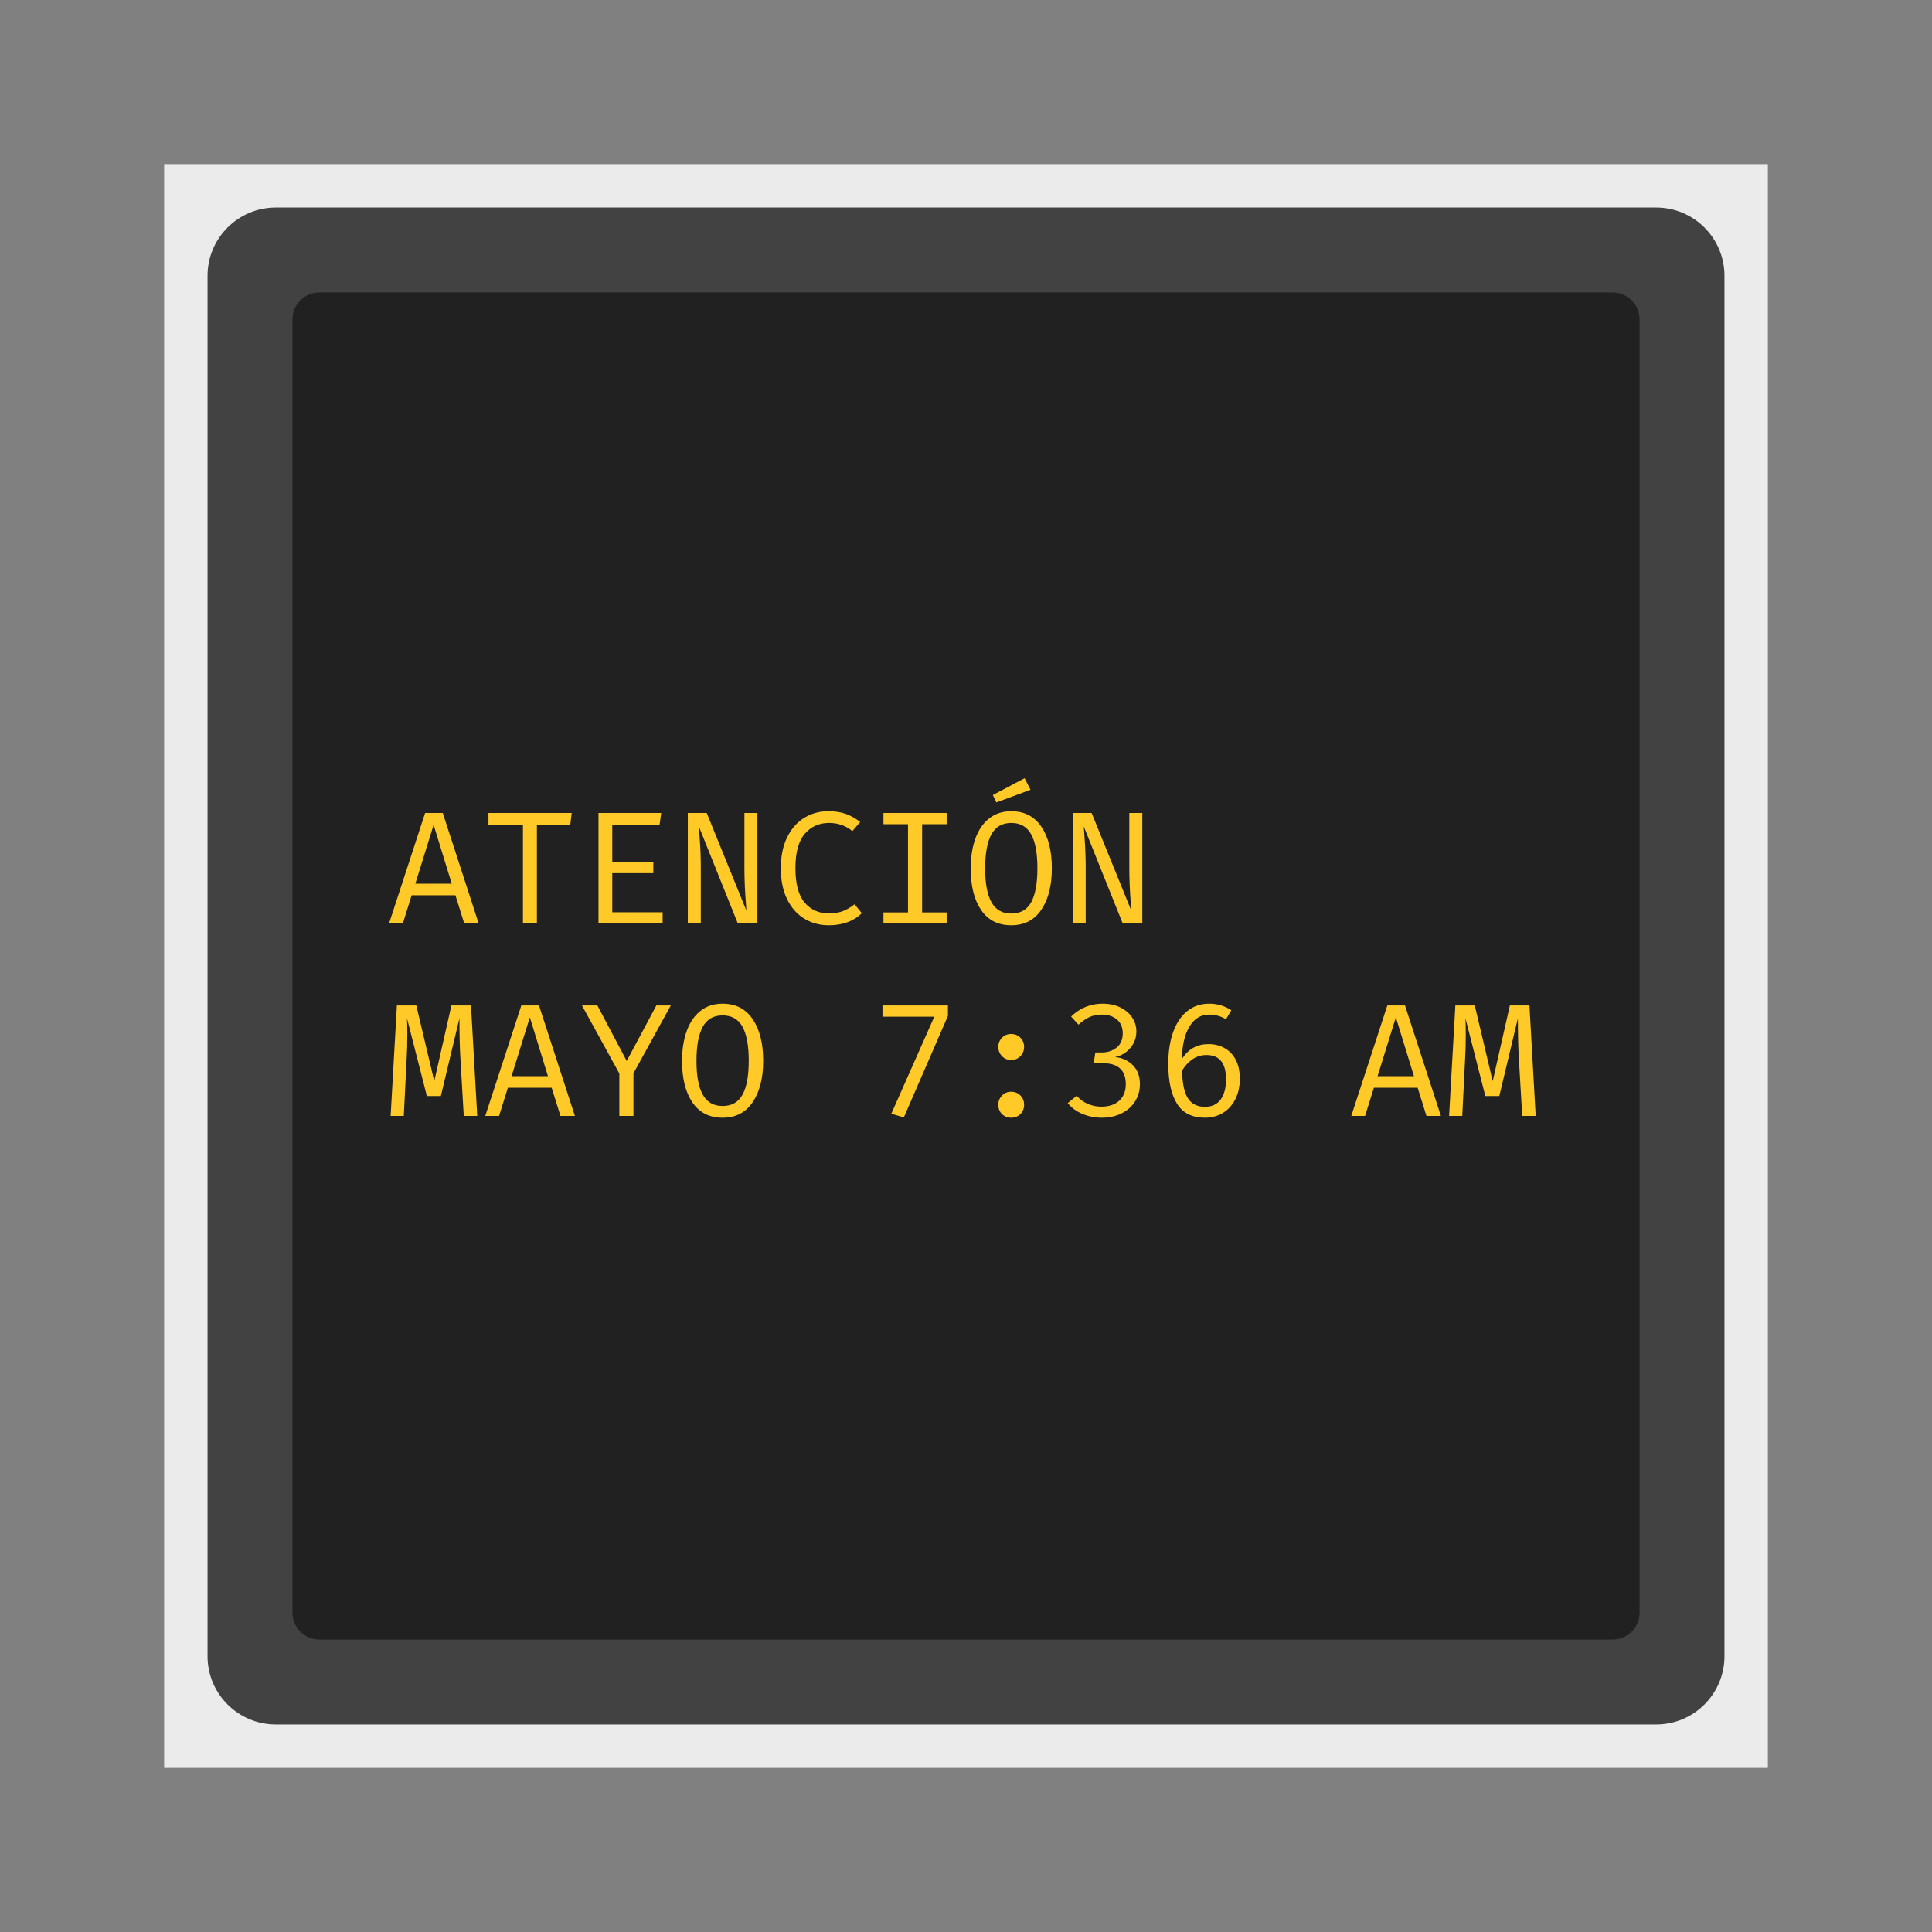 <?xml version="1.0" standalone="no"?>
<!-- Generator: Gravit.io -->
<svg xmlns="http://www.w3.org/2000/svg" xmlns:xlink="http://www.w3.org/1999/xlink" style="isolation:isolate" viewBox="0 0 1024 1024" width="1024" height="1024">
    <rect x="0" y="0" width="1024" height="1024" fill="#808080" stroke="none"/>
    <defs>
        <clipPath id="_clipPath_tF0aX5erevSeOT74j06cezPcKLJJ9QP2">
            <rect width="1024" height="1024" />
        </clipPath>
    </defs>
    <g clip-path="url(#_clipPath_tF0aX5erevSeOT74j06cezPcKLJJ9QP2)">
        <rect x="87" y="87" width="850" height="850" transform="matrix(1,0,0,1,0,0)" fill="rgb(235,235,235)" />
        <path d="M 146.18 110 L 877.82 110 C 897.788 110 914 126.212 914 146.18 L 914 877.82 C 914 897.788 897.788 914 877.82 914 L 146.18 914 C 126.212 914 110 897.788 110 877.82 L 110 146.18 C 110 126.212 126.212 110 146.18 110 Z" style="stroke:none;fill:#424242;stroke-miterlimit:10;" />
        <path d="M 169.28 155 L 854.72 155 C 862.601 155 869 161.399 869 169.28 L 869 854.72 C 869 862.601 862.601 869 854.72 869 L 169.28 869 C 161.399 869 155 862.601 155 854.72 L 155 169.28 C 155 161.399 161.399 155 169.28 155 Z" style="stroke:none;fill:#212121;stroke-miterlimit:10;" />
        <path d=" M 751.39 576.515 L 728.185 576.515 L 723.51 591.475 L 716.2 591.475 L 735.325 532.91 L 744.675 532.91 L 763.715 591.475 L 756.065 591.475 L 751.39 576.515 Z  M 730.14 570.395 L 749.435 570.395 L 739.83 539.2 L 730.14 570.395 Z  M 810.635 532.91 L 813.95 591.475 L 806.81 591.475 L 805.025 560.875 L 805.025 560.875 Q 804.515 552.8 804.515 539.71 L 804.515 539.71 L 794.655 580.935 L 787.26 580.935 L 776.72 539.71 L 776.72 539.71 Q 776.89 542.77 776.89 547.87 L 776.89 547.87 L 776.89 547.87 Q 776.89 555.69 776.55 560.875 L 776.55 560.875 L 775.02 591.475 L 768.05 591.475 L 771.365 532.91 L 781.65 532.91 L 791.17 573.03 L 800.265 532.91 L 810.635 532.91 Z  M 479.05 592.24 L 472.42 590.285 L 495.2 538.86 L 467.745 538.86 L 467.745 532.91 L 502.425 532.91 L 502.425 538.435 L 479.05 592.24 Z  M 529.115 554.84 L 529.115 554.84 Q 529.115 552.035 531.07 550.038 L 531.07 550.038 L 531.07 550.038 Q 533.025 548.04 535.915 548.04 L 535.915 548.04 L 535.915 548.04 Q 538.89 548.04 540.845 550.038 L 540.845 550.038 L 540.845 550.038 Q 542.8 552.035 542.8 554.84 L 542.8 554.84 L 542.8 554.84 Q 542.8 557.73 540.845 559.77 L 540.845 559.77 L 540.845 559.77 Q 538.89 561.81 535.915 561.81 L 535.915 561.81 L 535.915 561.81 Q 533.025 561.81 531.07 559.77 L 531.07 559.77 L 531.07 559.77 Q 529.115 557.73 529.115 554.84 L 529.115 554.84 Z  M 529.115 585.525 L 529.115 585.525 Q 529.115 582.72 531.07 580.68 L 531.07 580.68 L 531.07 580.68 Q 533.025 578.64 535.915 578.64 L 535.915 578.64 L 535.915 578.64 Q 538.89 578.64 540.845 580.638 L 540.845 580.638 L 540.845 580.638 Q 542.8 582.635 542.8 585.525 L 542.8 585.525 L 542.8 585.525 Q 542.8 588.5 540.845 590.455 L 540.845 590.455 L 540.845 590.455 Q 538.89 592.41 535.915 592.41 L 535.915 592.41 L 535.915 592.41 Q 533.025 592.41 531.07 590.455 L 531.07 590.455 L 531.07 590.455 Q 529.115 588.5 529.115 585.525 L 529.115 585.525 Z  M 584.365 531.975 L 584.365 531.975 Q 589.72 531.975 593.8 533.973 L 593.8 533.973 L 593.8 533.973 Q 597.88 535.97 600.09 539.328 L 600.09 539.328 L 600.09 539.328 Q 602.3 542.685 602.3 546.68 L 602.3 546.68 L 602.3 546.68 Q 602.3 551.78 598.985 555.563 L 598.985 555.563 L 598.985 555.563 Q 595.67 559.345 590.91 560.28 L 590.91 560.28 L 590.91 560.28 Q 596.435 560.705 600.303 564.445 L 600.303 564.445 L 600.303 564.445 Q 604.17 568.185 604.17 574.645 L 604.17 574.645 L 604.17 574.645 Q 604.17 579.66 601.62 583.74 L 601.62 583.74 L 601.62 583.74 Q 599.07 587.82 594.438 590.115 L 594.438 590.115 L 594.438 590.115 Q 589.805 592.41 583.855 592.41 L 583.855 592.41 L 583.855 592.41 Q 578.67 592.41 573.868 590.455 L 573.868 590.455 L 573.868 590.455 Q 569.065 588.5 565.92 584.675 L 565.92 584.675 L 570.68 580.765 L 570.68 580.765 Q 573.06 583.57 576.503 585.058 L 576.503 585.058 L 576.503 585.058 Q 579.945 586.545 583.685 586.545 L 583.685 586.545 L 583.685 586.545 Q 589.805 586.545 593.248 583.358 L 593.248 583.358 L 593.248 583.358 Q 596.69 580.17 596.69 574.645 L 596.69 574.645 L 596.69 574.645 Q 596.69 563.51 584.535 563.51 L 584.535 563.51 L 579.69 563.51 L 580.54 557.815 L 584.025 557.815 L 584.025 557.815 Q 588.615 557.815 591.845 555.223 L 591.845 555.223 L 591.845 555.223 Q 595.075 552.63 595.075 547.615 L 595.075 547.615 L 595.075 547.615 Q 595.075 542.94 591.973 540.348 L 591.973 540.348 L 591.973 540.348 Q 588.87 537.755 584.025 537.755 L 584.025 537.755 L 584.025 537.755 Q 580.37 537.755 577.523 539.03 L 577.523 539.03 L 577.523 539.03 Q 574.675 540.305 571.615 543.11 L 571.615 543.11 L 567.705 538.775 L 567.705 538.775 Q 574.845 531.975 584.365 531.975 L 584.365 531.975 Z  M 640.55 553.395 L 640.55 553.395 Q 645.14 553.395 648.923 555.435 L 648.923 555.435 L 648.923 555.435 Q 652.705 557.475 654.915 561.598 L 654.915 561.598 L 654.915 561.598 Q 657.125 565.72 657.125 571.755 L 657.125 571.755 L 657.125 571.755 Q 657.125 578.045 654.66 582.763 L 654.66 582.763 L 654.66 582.763 Q 652.195 587.48 648.03 589.945 L 648.03 589.945 L 648.03 589.945 Q 643.865 592.41 638.68 592.41 L 638.68 592.41 L 638.68 592.41 Q 628.48 592.41 623.848 585.015 L 623.848 585.015 L 623.848 585.015 Q 619.215 577.62 619.215 563.85 L 619.215 563.85 L 619.215 563.85 Q 619.215 554.16 621.808 546.978 L 621.808 546.978 L 621.808 546.978 Q 624.4 539.795 629.288 535.885 L 629.288 535.885 L 629.288 535.885 Q 634.175 531.975 640.975 531.975 L 640.975 531.975 L 640.975 531.975 Q 647.35 531.975 652.62 535.46 L 652.62 535.46 L 649.815 540.22 L 649.815 540.22 Q 645.65 537.755 640.89 537.755 L 640.89 537.755 L 640.89 537.755 Q 634.26 537.755 630.435 544.088 L 630.435 544.088 L 630.435 544.088 Q 626.61 550.42 626.44 561.215 L 626.44 561.215 L 626.44 561.215 Q 629.16 557.135 632.645 555.265 L 632.645 555.265 L 632.645 555.265 Q 636.13 553.395 640.55 553.395 L 640.55 553.395 Z  M 638.68 586.63 L 638.68 586.63 Q 644.12 586.63 646.968 582.763 L 646.968 582.763 L 646.968 582.763 Q 649.815 578.895 649.815 572.01 L 649.815 572.01 L 649.815 572.01 Q 649.815 559.175 639.445 559.175 L 639.445 559.175 L 639.445 559.175 Q 635.365 559.175 632.093 561.385 L 632.093 561.385 L 632.093 561.385 Q 628.82 563.595 626.525 567.42 L 626.525 567.42 L 626.525 567.42 Q 626.695 577.45 629.585 582.04 L 629.585 582.04 L 629.585 582.04 Q 632.475 586.63 638.68 586.63 L 638.68 586.63 Z  M 249.635 532.91 L 252.95 591.475 L 245.81 591.475 L 244.025 560.875 L 244.025 560.875 Q 243.515 552.8 243.515 539.71 L 243.515 539.71 L 233.655 580.935 L 226.26 580.935 L 215.72 539.71 L 215.72 539.71 Q 215.89 542.77 215.89 547.87 L 215.89 547.87 L 215.89 547.87 Q 215.89 555.69 215.55 560.875 L 215.55 560.875 L 214.02 591.475 L 207.05 591.475 L 210.365 532.91 L 220.65 532.91 L 230.17 573.03 L 239.265 532.91 L 249.635 532.91 Z  M 292.39 576.515 L 269.185 576.515 L 264.51 591.475 L 257.2 591.475 L 276.325 532.91 L 285.675 532.91 L 304.715 591.475 L 297.065 591.475 L 292.39 576.515 Z  M 271.14 570.395 L 290.435 570.395 L 280.83 539.2 L 271.14 570.395 Z  M 335.74 568.865 L 335.74 591.475 L 328.26 591.475 L 328.26 568.95 L 308.455 532.91 L 316.615 532.91 L 332.17 562.32 L 347.895 532.91 L 355.545 532.91 L 335.74 568.865 Z  M 404.505 562.235 L 404.505 562.235 Q 404.505 575.92 398.938 584.165 L 398.938 584.165 L 398.938 584.165 Q 393.37 592.41 383 592.41 L 383 592.41 L 383 592.41 Q 372.545 592.41 367.02 584.335 L 367.02 584.335 L 367.02 584.335 Q 361.495 576.26 361.495 562.32 L 361.495 562.32 L 361.495 562.32 Q 361.495 553.395 363.96 546.51 L 363.96 546.51 L 363.96 546.51 Q 366.425 539.625 371.27 535.8 L 371.27 535.8 L 371.27 535.8 Q 376.115 531.975 383 531.975 L 383 531.975 L 383 531.975 Q 393.37 531.975 398.938 540.178 L 398.938 540.178 L 398.938 540.178 Q 404.505 548.38 404.505 562.235 L 404.505 562.235 Z  M 396.855 562.235 L 396.855 562.235 Q 396.855 550.25 393.54 544.215 L 393.54 544.215 L 393.54 544.215 Q 390.225 538.18 383 538.18 L 383 538.18 L 383 538.18 Q 375.775 538.18 372.46 544.258 L 372.46 544.258 L 372.46 544.258 Q 369.145 550.335 369.145 562.32 L 369.145 562.32 L 369.145 562.32 Q 369.145 574.22 372.503 580.213 L 372.503 580.213 L 372.503 580.213 Q 375.86 586.205 383 586.205 L 383 586.205 L 383 586.205 Q 390.225 586.205 393.54 580.213 L 393.54 580.213 L 393.54 580.213 Q 396.855 574.22 396.855 562.235 L 396.855 562.235 Z  M 241.39 474.515 L 218.185 474.515 L 213.51 489.475 L 206.2 489.475 L 225.325 430.91 L 234.675 430.91 L 253.715 489.475 L 246.065 489.475 L 241.39 474.515 Z  M 220.14 468.395 L 239.435 468.395 L 229.83 437.2 L 220.14 468.395 Z  M 284.57 437.285 L 284.57 489.475 L 277.175 489.475 L 277.175 437.285 L 258.9 437.285 L 258.9 430.91 L 303.015 430.91 L 302.25 437.285 L 284.57 437.285 Z  M 324.52 437.03 L 324.52 456.75 L 346.28 456.75 L 346.28 462.785 L 324.52 462.785 L 324.52 483.525 L 351.21 483.525 L 351.21 489.475 L 317.21 489.475 L 317.21 430.91 L 350.445 430.91 L 349.595 437.03 L 324.52 437.03 Z  M 391.075 489.475 L 370.42 438.05 L 370.42 438.05 Q 370.42 438.645 370.93 445.445 L 370.93 445.445 L 370.93 445.445 Q 371.44 452.245 371.44 460.15 L 371.44 460.15 L 371.44 489.475 L 364.555 489.475 L 364.555 430.91 L 374.585 430.91 L 395.58 482.59 L 395.41 479.53 L 395.41 479.53 Q 394.56 469.075 394.56 460.235 L 394.56 460.235 L 394.56 430.91 L 401.445 430.91 L 401.445 489.475 L 391.075 489.475 Z  M 438.93 429.975 L 438.93 429.975 Q 444.37 429.975 448.28 431.378 L 448.28 431.378 L 448.28 431.378 Q 452.19 432.78 455.93 435.67 L 455.93 435.67 L 451.765 440.515 L 451.765 440.515 Q 446.58 436.18 439.44 436.18 L 439.44 436.18 L 439.44 436.18 Q 431.535 436.18 426.563 441.918 L 426.563 441.918 L 426.563 441.918 Q 421.59 447.655 421.59 460.15 L 421.59 460.15 L 421.59 460.15 Q 421.59 472.56 426.435 478.34 L 426.435 478.34 L 426.435 478.34 Q 431.28 484.12 439.355 484.12 L 439.355 484.12 L 439.355 484.12 Q 443.775 484.12 446.92 482.845 L 446.92 482.845 L 446.92 482.845 Q 450.065 481.57 452.955 479.275 L 452.955 479.275 L 456.78 484.035 L 456.78 484.035 Q 450.235 490.41 439.27 490.41 L 439.27 490.41 L 439.27 490.41 Q 432.045 490.41 426.265 486.883 L 426.265 486.883 L 426.265 486.883 Q 420.485 483.355 417.17 476.555 L 417.17 476.555 L 417.17 476.555 Q 413.855 469.755 413.855 460.15 L 413.855 460.15 L 413.855 460.15 Q 413.855 450.63 417.213 443.788 L 417.213 443.788 L 417.213 443.788 Q 420.57 436.945 426.308 433.46 L 426.308 433.46 L 426.308 433.46 Q 432.045 429.975 438.93 429.975 L 438.93 429.975 Z  M 501.745 430.91 L 501.745 436.86 L 488.74 436.86 L 488.74 483.61 L 501.745 483.61 L 501.745 489.475 L 468.255 489.475 L 468.255 483.61 L 481.26 483.61 L 481.26 436.86 L 468.255 436.86 L 468.255 430.91 L 501.745 430.91 Z  M 557.505 460.235 L 557.505 460.235 Q 557.505 473.92 551.938 482.165 L 551.938 482.165 L 551.938 482.165 Q 546.37 490.41 536 490.41 L 536 490.41 L 536 490.41 Q 525.545 490.41 520.02 482.335 L 520.02 482.335 L 520.02 482.335 Q 514.495 474.26 514.495 460.32 L 514.495 460.32 L 514.495 460.32 Q 514.495 451.395 516.96 444.51 L 516.96 444.51 L 516.96 444.51 Q 519.425 437.625 524.27 433.8 L 524.27 433.8 L 524.27 433.8 Q 529.115 429.975 536 429.975 L 536 429.975 L 536 429.975 Q 546.37 429.975 551.938 438.178 L 551.938 438.178 L 551.938 438.178 Q 557.505 446.38 557.505 460.235 L 557.505 460.235 Z  M 549.855 460.235 L 549.855 460.235 Q 549.855 448.25 546.54 442.215 L 546.54 442.215 L 546.54 442.215 Q 543.225 436.18 536 436.18 L 536 436.18 L 536 436.18 Q 528.775 436.18 525.46 442.258 L 525.46 442.258 L 525.46 442.258 Q 522.145 448.335 522.145 460.32 L 522.145 460.32 L 522.145 460.32 Q 522.145 472.22 525.503 478.213 L 525.503 478.213 L 525.503 478.213 Q 528.86 484.205 536 484.205 L 536 484.205 L 536 484.205 Q 543.225 484.205 546.54 478.213 L 546.54 478.213 L 546.54 478.213 Q 549.855 472.22 549.855 460.235 L 549.855 460.235 Z  M 543.055 412.465 L 546.2 418.585 L 528.095 425.3 L 526.225 421.39 L 543.055 412.465 Z  M 595.075 489.475 L 574.42 438.05 L 574.42 438.05 Q 574.42 438.645 574.93 445.445 L 574.93 445.445 L 574.93 445.445 Q 575.44 452.245 575.44 460.15 L 575.44 460.15 L 575.44 489.475 L 568.555 489.475 L 568.555 430.91 L 578.585 430.91 L 599.58 482.59 L 599.41 479.53 L 599.41 479.53 Q 598.56 469.075 598.56 460.235 L 598.56 460.235 L 598.56 430.91 L 605.445 430.91 L 605.445 489.475 L 595.075 489.475 Z " fill-rule="evenodd" fill="rgb(255,202,40)" />
    </g>
</svg>